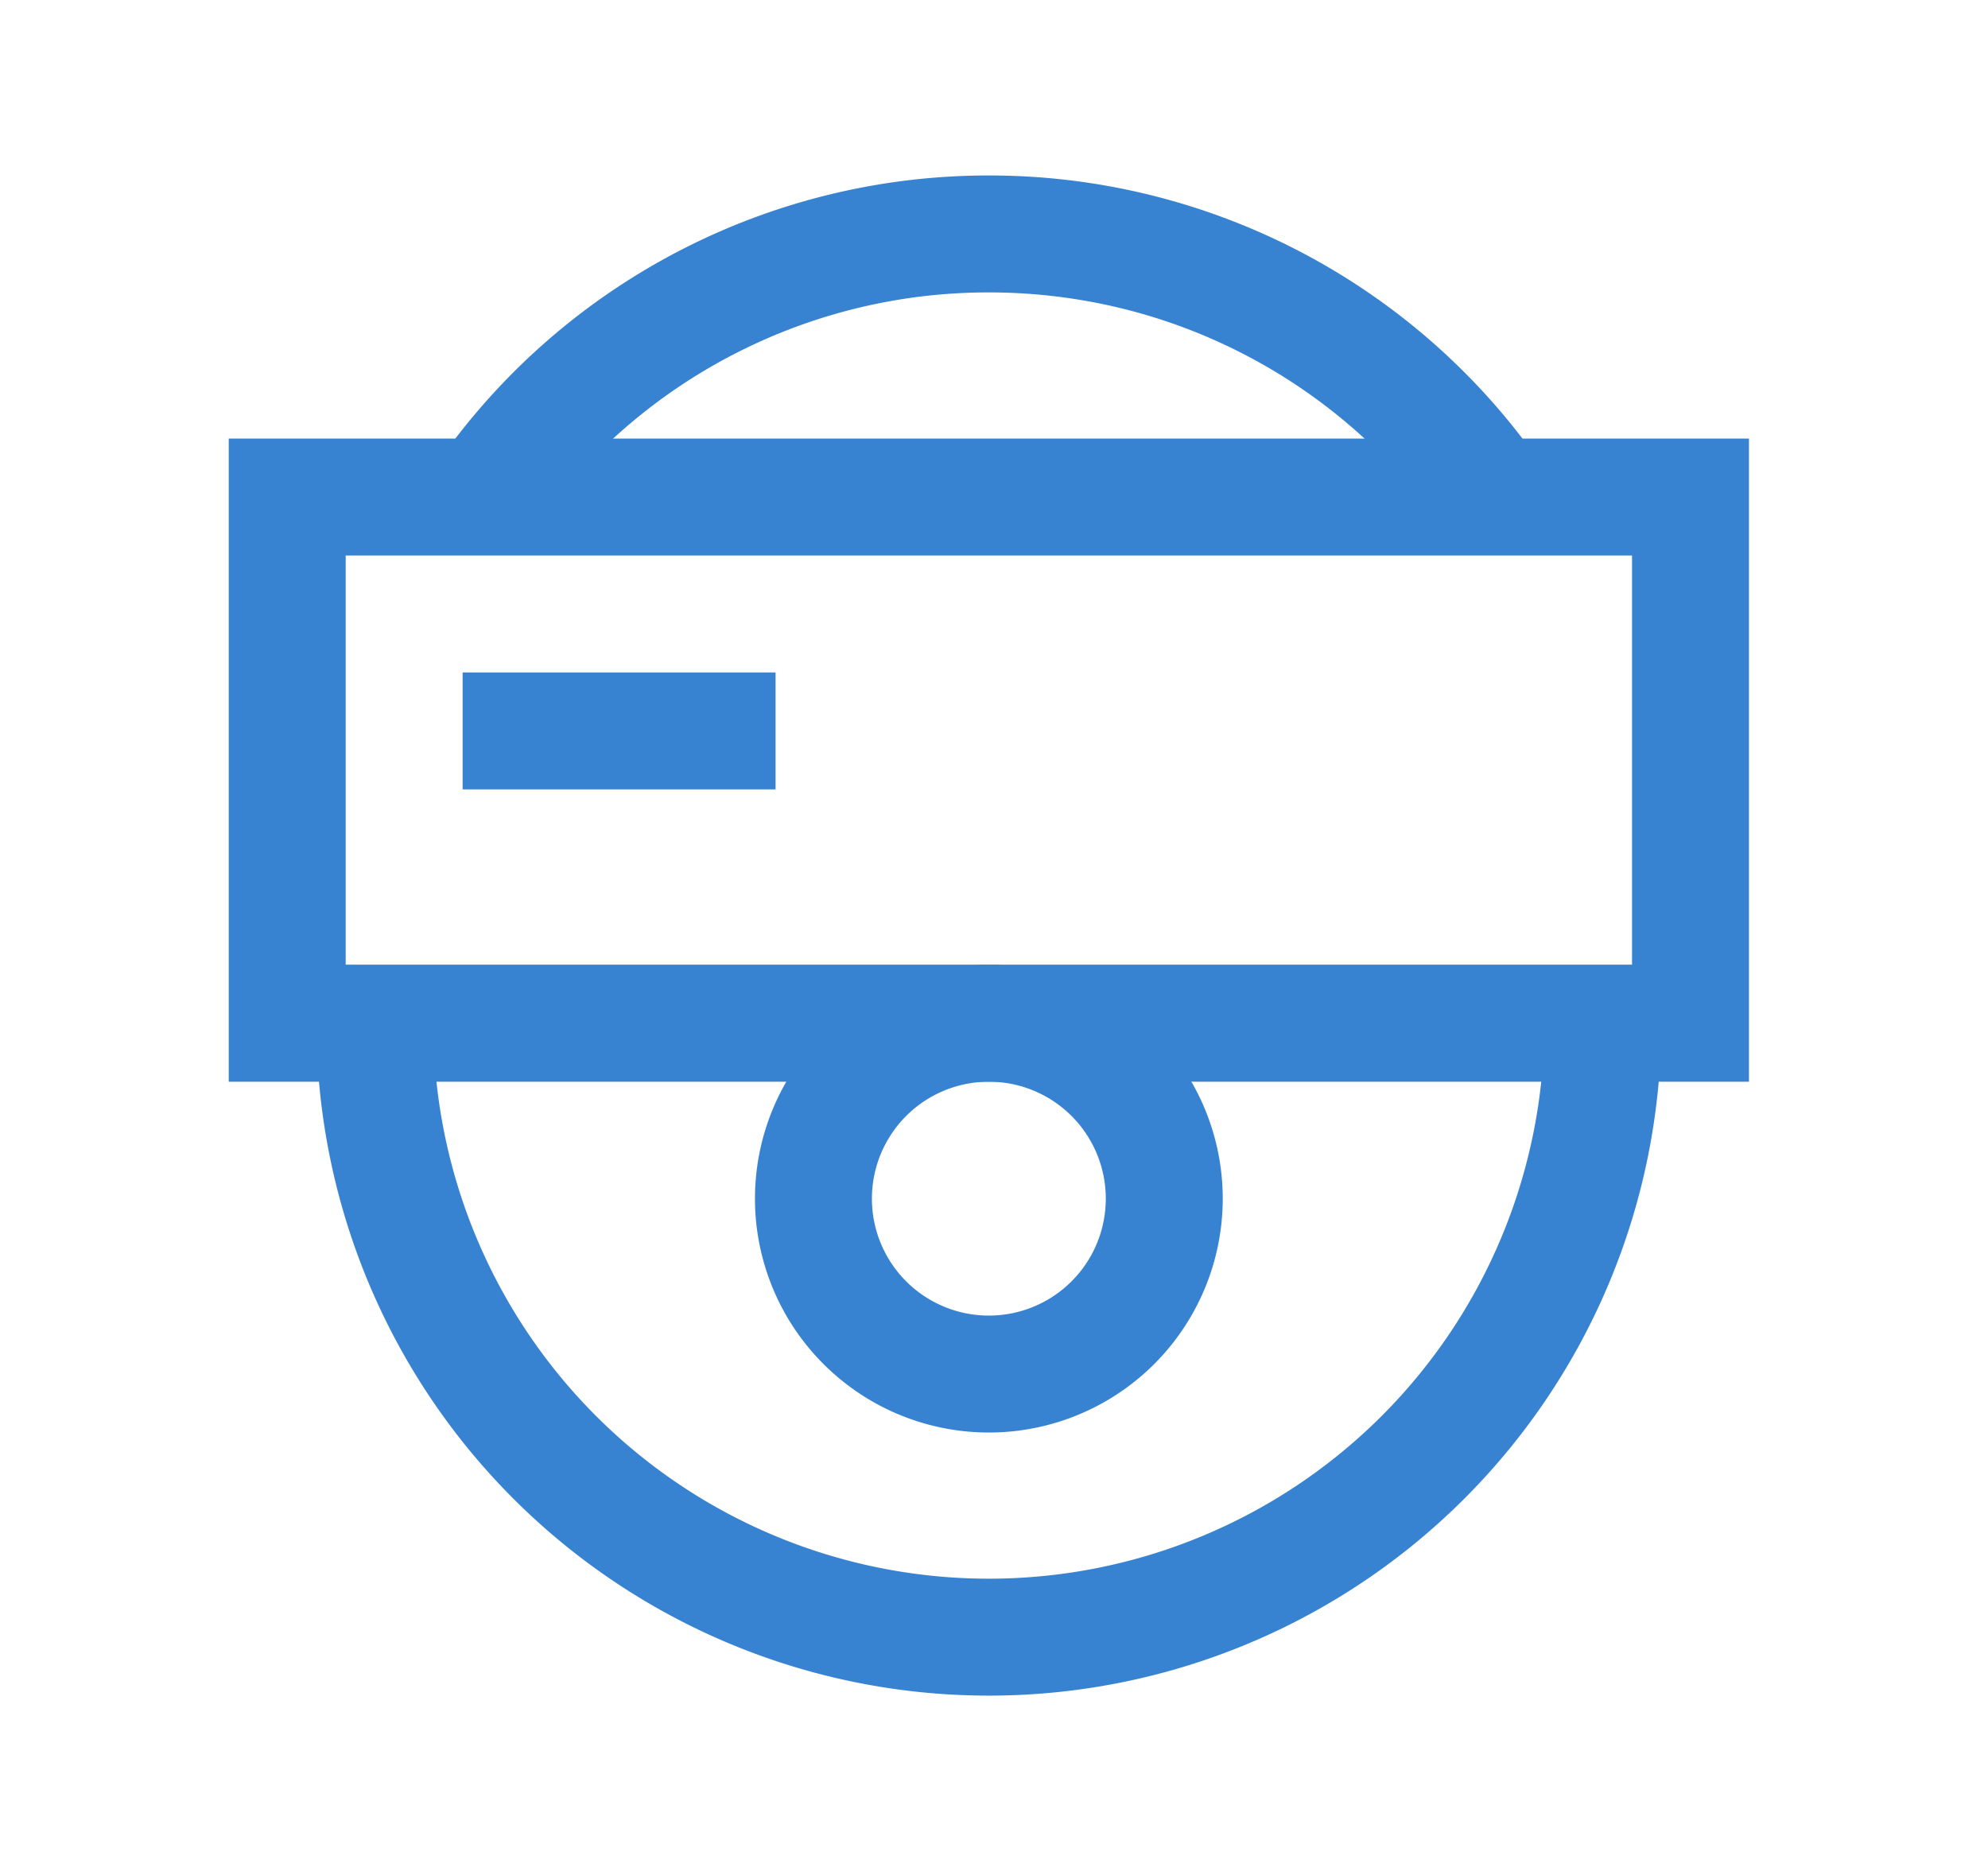 <?xml version="1.0" standalone="no"?><!DOCTYPE svg PUBLIC "-//W3C//DTD SVG 1.1//EN" "http://www.w3.org/Graphics/SVG/1.1/DTD/svg11.dtd"><svg class="icon" width="64px" height="60.24px" viewBox="0 0 1088 1024" version="1.1" xmlns="http://www.w3.org/2000/svg"><path fill="#3783d1" d="M957.184 240v352h-832v-352h832z m-64 64h-704v223.936h704V304z"  /><path fill="#3783d1" d="M237.184 560a304 304 0 0 0 608 0h64a368 368 0 0 1-736 0h64zM785.664 283.264l51.456-38.08A367.424 367.424 0 0 0 541.184 96a367.424 367.424 0 0 0-295.872 149.184l51.392 38.08A303.488 303.488 0 0 1 541.184 160c97.664 0 187.52 46.272 244.48 123.264z"  /><path fill="#3783d1" d="M253.184 368h171.264v64H253.184z"  /><path fill="#3783d1" d="M541.184 528a128 128 0 1 1 0 256 128 128 0 0 1 0-256z m0 64a64 64 0 1 0 0 128 64 64 0 0 0 0-128z"  /></svg>
